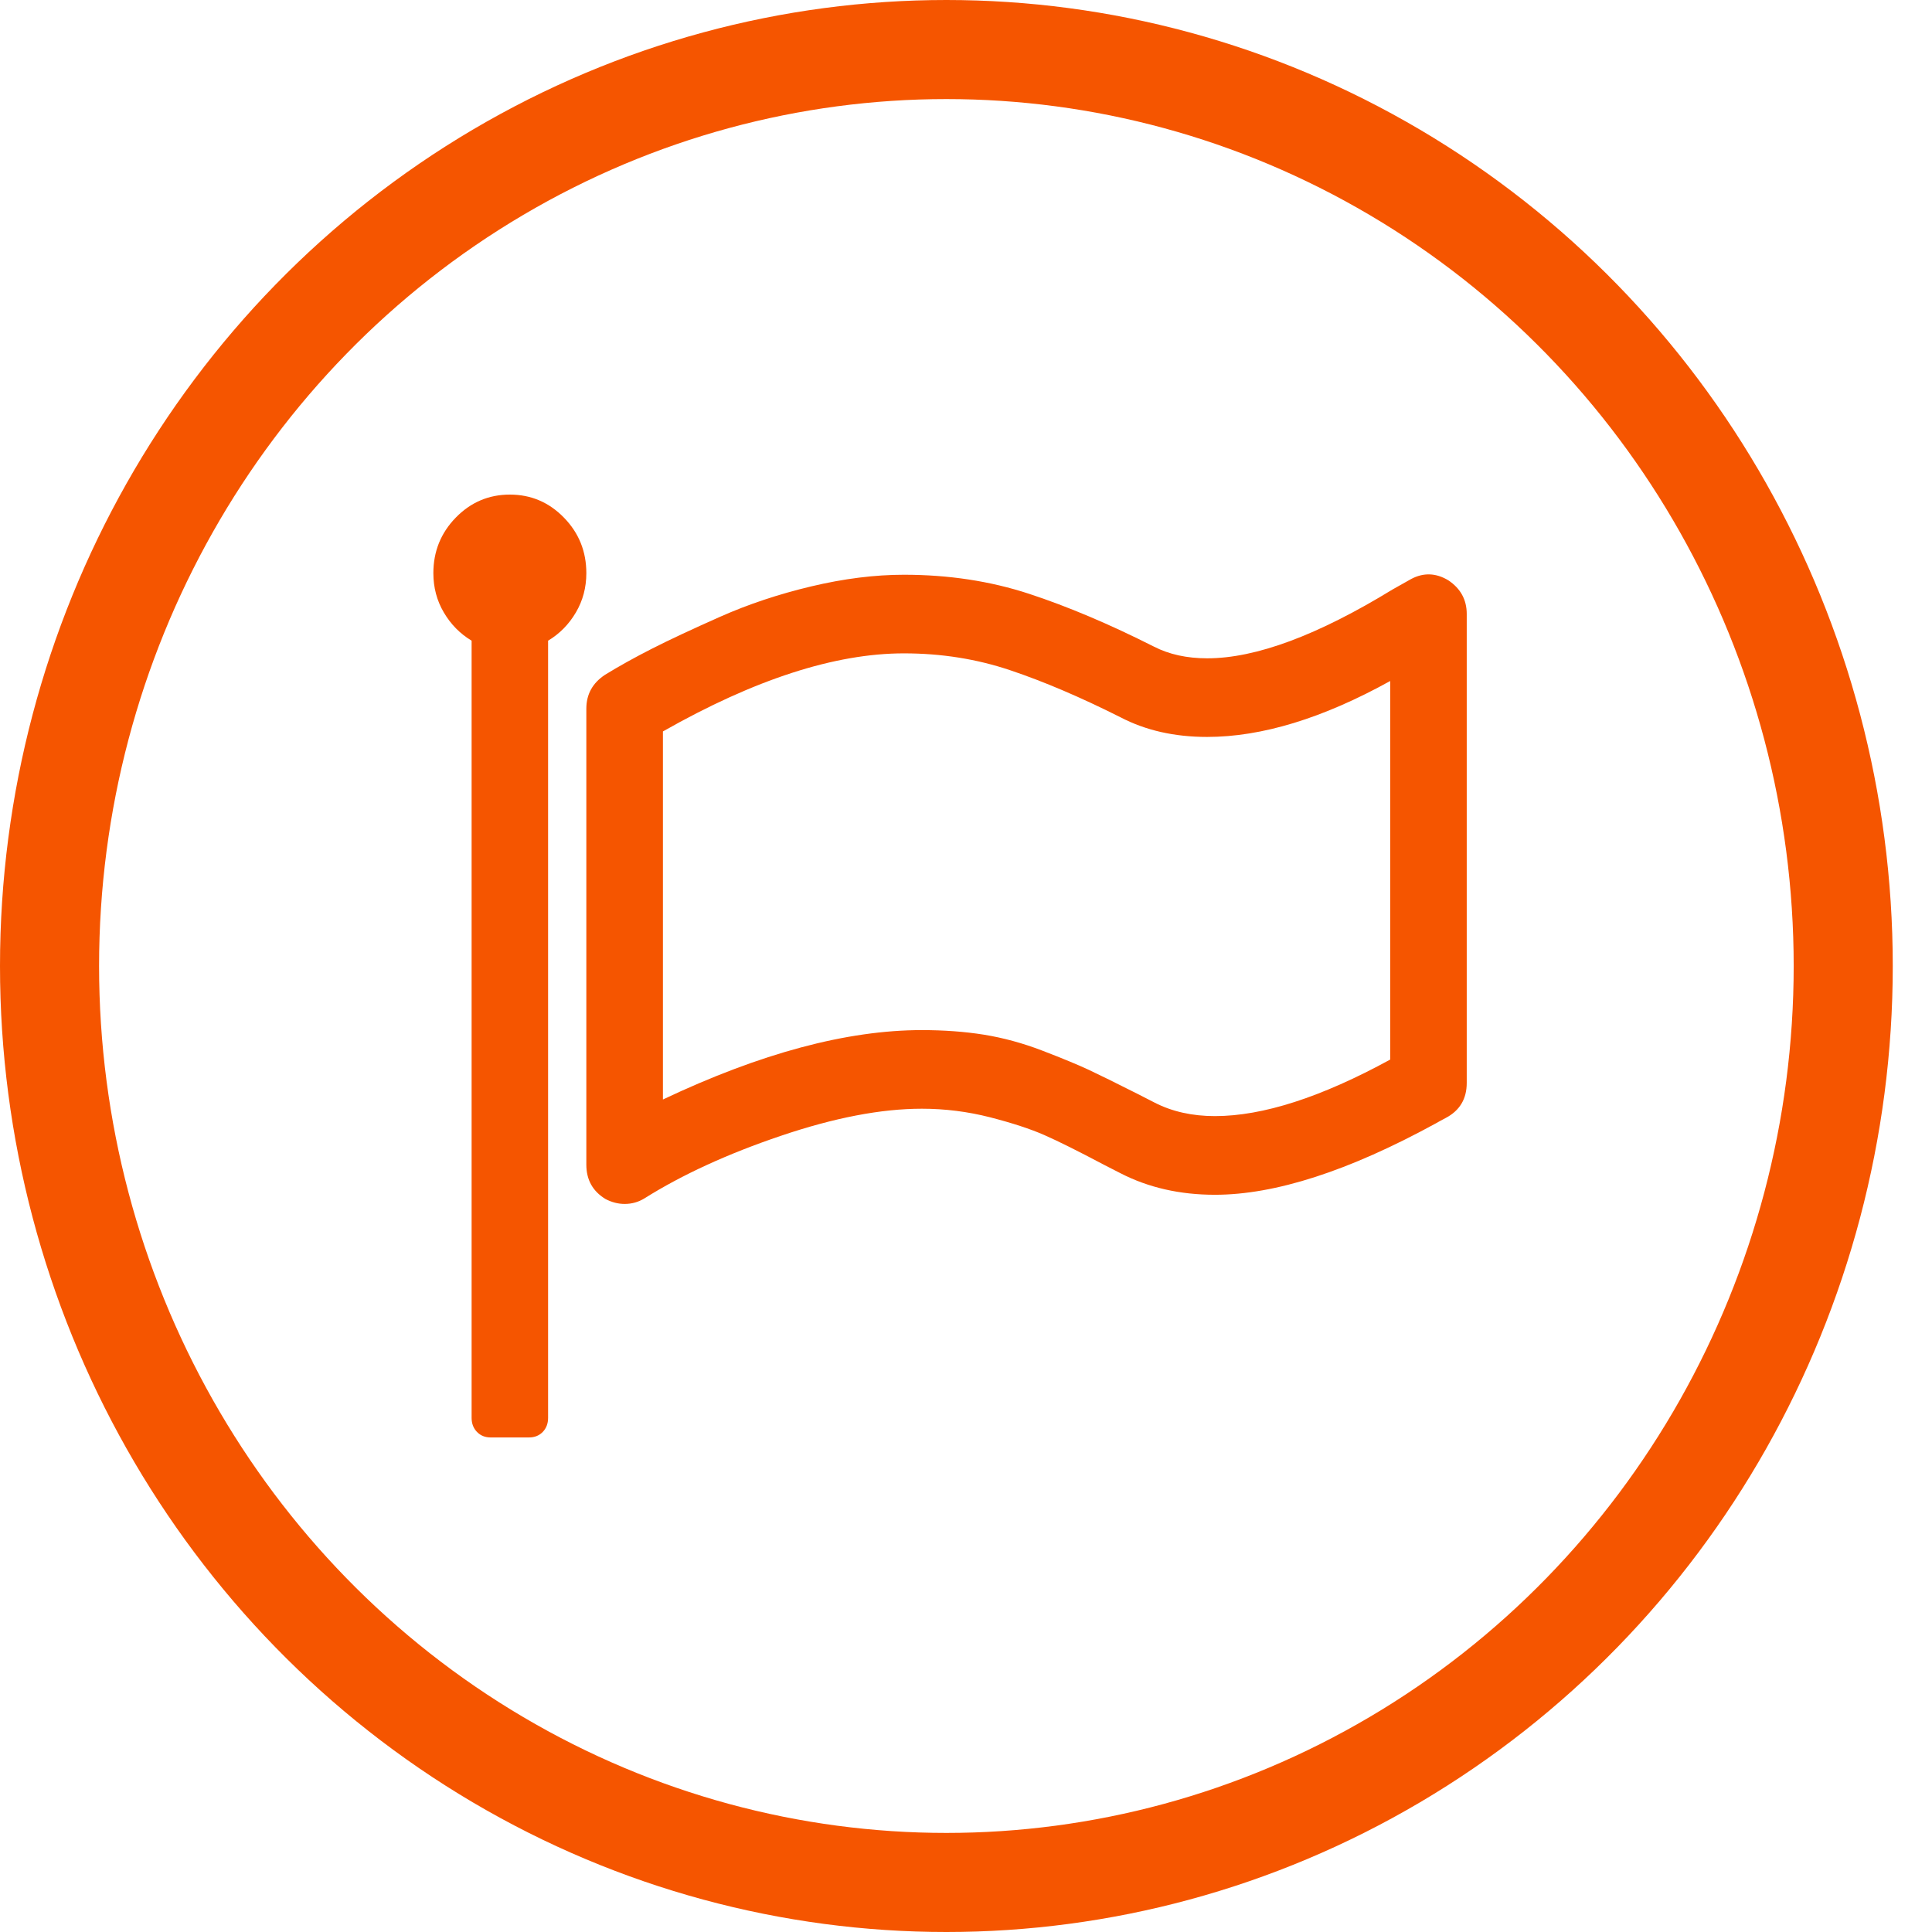 
<svg width="39px" height="39px" viewBox="0 0 39 39" version="1.1" xmlns="http://www.w3.org/2000/svg" xmlns:xlink="http://www.w3.org/1999/xlink">
    <!-- Generator: Sketch 48.2 (47327) - http://www.bohemiancoding.com/sketch -->
    <desc>Created with Sketch.</desc>
    <defs></defs>
    <g id="good" stroke="none" stroke-width="1" fill="none" fill-rule="evenodd">
        <g id="1440" transform="translate(-509, -221)">
            <g id="all" transform="translate(-8, 0)">
                <g id="up">
                    <g id="up-content" transform="translate(63, 163)">
                        <g id="Group" transform="translate(455, 7)">
                            <g id="char">
                                <g id="lang" transform="translate(0, 52)">
                                    <g id="flag">
                                        <g id="white-flag-symbol" transform="translate(7.748, 8.984)" fill="#F55500" fill-rule="nonzero">
                                            <path d="M1.544,0 C1.118,0 0.754,0.155 0.452,0.465 C0.151,0.774 0,1.148 0,1.586 C0,1.875 0.07,2.14 0.211,2.379 C0.352,2.619 0.539,2.809 0.772,2.949 L0.772,18.637 C0.772,18.752 0.808,18.847 0.881,18.922 C0.953,18.996 1.045,19.033 1.158,19.033 L1.93,19.033 C2.043,19.033 2.135,18.996 2.208,18.922 C2.28,18.847 2.316,18.752 2.316,18.637 L2.316,2.949 C2.549,2.809 2.736,2.619 2.877,2.379 C3.018,2.14 3.088,1.875 3.088,1.586 C3.088,1.148 2.938,0.775 2.636,0.465 C2.334,0.155 1.97,0 1.544,0 Z" id="Shape"></path>
                                            <path d="M20.486,1.729 C20.237,1.58 19.987,1.572 19.738,1.704 C19.665,1.746 19.54,1.816 19.363,1.915 C17.85,2.841 16.603,3.305 15.621,3.305 C15.21,3.305 14.852,3.226 14.546,3.069 C13.645,2.614 12.804,2.258 12.023,2.002 C11.242,1.746 10.401,1.618 9.499,1.618 C8.912,1.618 8.288,1.696 7.628,1.853 C6.968,2.01 6.354,2.215 5.787,2.467 C5.219,2.719 4.76,2.934 4.41,3.112 C4.06,3.29 3.744,3.466 3.463,3.639 C3.213,3.805 3.088,4.032 3.088,4.322 L3.088,13.526 C3.088,13.832 3.217,14.063 3.475,14.22 C3.603,14.287 3.732,14.319 3.861,14.319 C4.006,14.319 4.139,14.282 4.259,14.208 C5.024,13.728 5.943,13.306 7.018,12.943 C8.093,12.579 9.04,12.397 9.861,12.397 C10.328,12.397 10.787,12.455 11.238,12.57 C11.688,12.686 12.055,12.806 12.336,12.93 C12.618,13.054 13.016,13.253 13.532,13.526 L13.87,13.699 C14.433,13.989 15.069,14.134 15.777,14.134 C16.993,14.134 18.478,13.654 20.232,12.695 C20.289,12.662 20.357,12.625 20.437,12.583 C20.719,12.434 20.86,12.199 20.86,11.876 L20.86,2.411 C20.86,2.122 20.736,1.895 20.486,1.729 Z M19.315,11.405 C17.922,12.166 16.743,12.546 15.777,12.546 C15.319,12.546 14.912,12.455 14.558,12.273 L14.22,12.1 C13.777,11.876 13.445,11.713 13.224,11.609 C13.003,11.506 12.692,11.378 12.294,11.225 C11.896,11.072 11.501,10.965 11.111,10.902 C10.721,10.84 10.304,10.81 9.861,10.81 C8.348,10.81 6.606,11.277 4.634,12.211 L4.634,4.781 C6.485,3.73 8.107,3.205 9.499,3.205 C10.256,3.205 10.972,3.319 11.648,3.547 C12.324,3.774 13.065,4.09 13.87,4.495 C14.377,4.76 14.96,4.892 15.62,4.892 C16.723,4.892 17.955,4.516 19.315,3.763 L19.315,11.405 L19.315,11.405 Z" id="Shape"></path>
                                        </g>
                                        <ellipse id="Oval-Copy" stroke="#F55500" stroke-width="2" cx="18.104" cy="18.5" rx="18.104" ry="18.5"></ellipse>
                                    </g>
                                </g>
                            </g>
                        </g>
                    </g>
                </g>
            </g>
        </g>
    </g>
</svg>